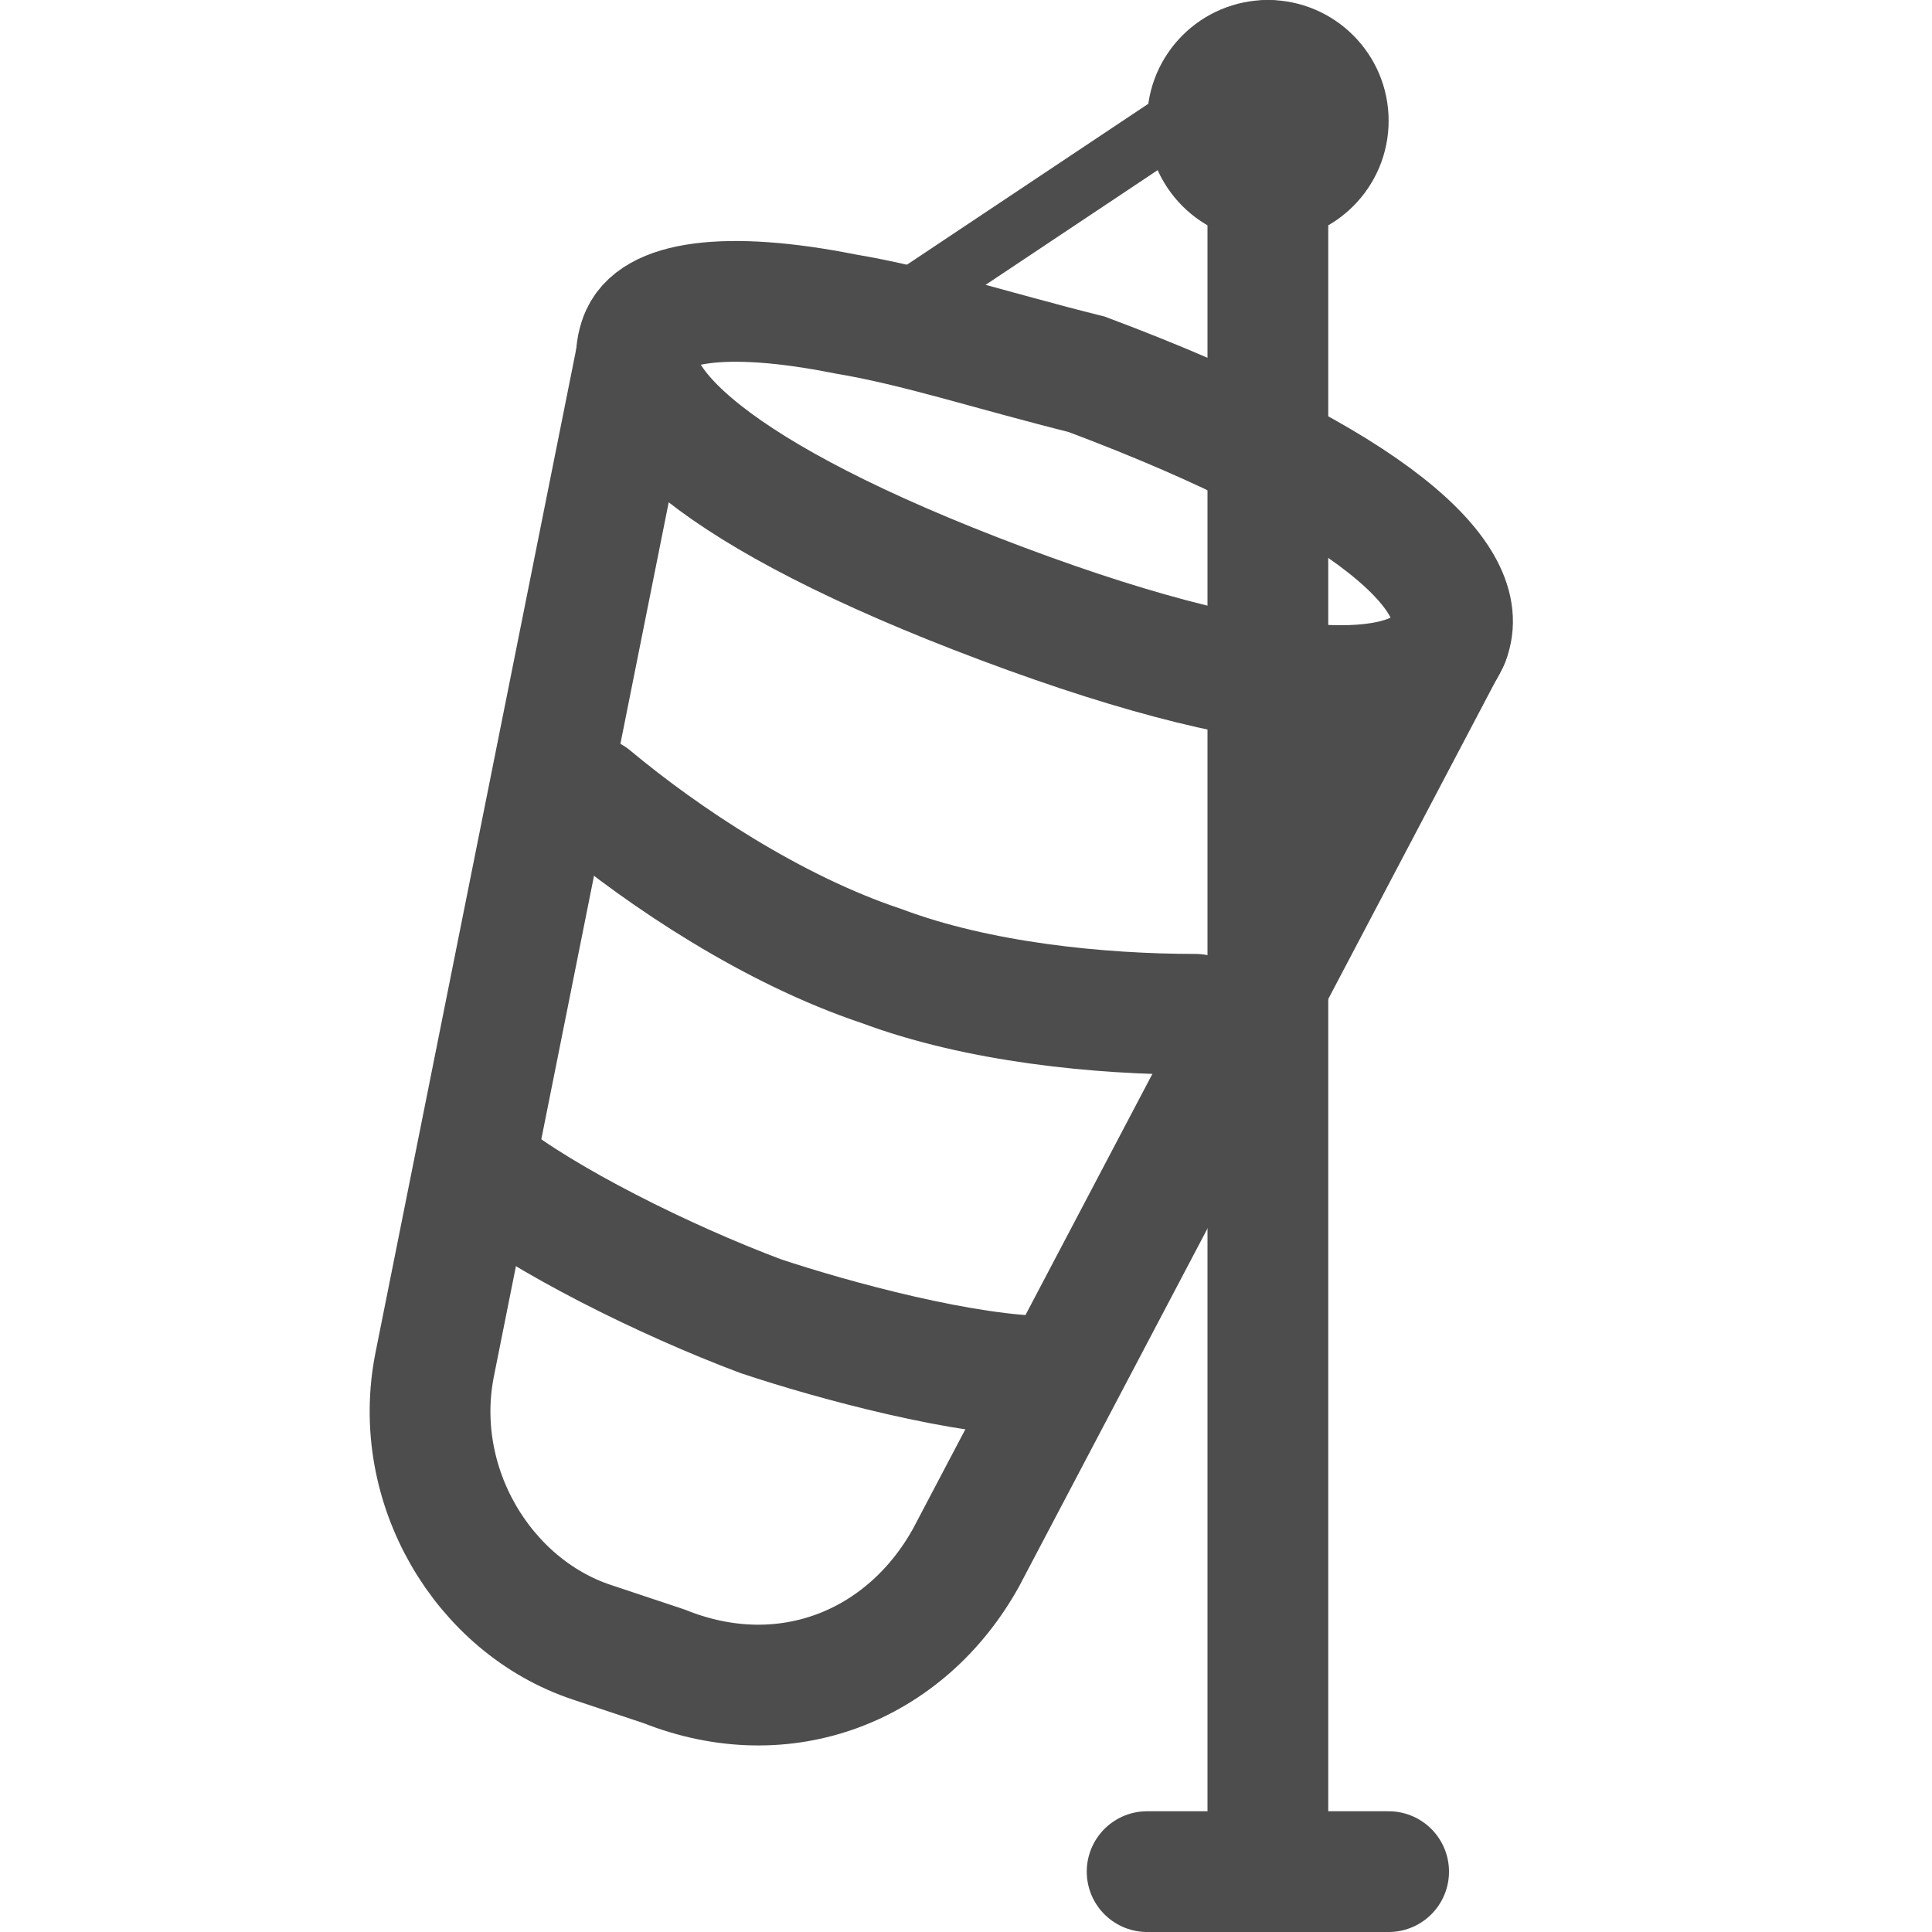 <?xml version="1.0" encoding="utf-8"?>
<!-- Generator: Adobe Illustrator 21.0.0, SVG Export Plug-In . SVG Version: 6.00 Build 0)  -->
<svg version="1.1" id="图层_1" opacity="0.8" xmlns="http://www.w3.org/2000/svg" xmlns:xlink="http://www.w3.org/1999/xlink"
	 x="0px" y="0px" viewBox="0 0 16 16" style="enable-background:new 0 0 16 16;" xml:space="preserve">
<style type="text/css">
	.st0{display:none;}
	.st1{display:inline;fill:none;stroke:#202020;stroke-linecap:round;stroke-miterlimit:10;}
	.st2{fill:none;stroke:#202020;stroke-linecap:round;stroke-miterlimit:10;}
	.st3{fill:none;stroke:#202020;stroke-linecap:round;stroke-linejoin:round;stroke-miterlimit:10;}
	.st4{fill:#202020;}
	.st5{display:none;fill:none;stroke:#202020;stroke-width:0.5;stroke-linecap:round;stroke-linejoin:round;stroke-miterlimit:10;}
	.st6{fill:none;stroke:#202020;stroke-width:0.5;stroke-linecap:round;stroke-linejoin:round;stroke-miterlimit:10;}
</style>
<g id="图层_5" class="st0">
	<path class="st1" d="M10.5,9.5L2.2,8.3c-1-0.2-1.7-1-1.7-2V5.7c0-1,0.7-1.8,1.7-2l8.3-1.2"/>
	<path class="st1" d="M7,8.6C6.7,7.9,6.5,6.9,6.5,6S6.7,4.1,7,3.4"/>
	<path class="st1" d="M3.8,8.4C3.6,7.8,3.5,6.7,3.5,6s0.1-1.8,0.3-2.4"/>
	<path class="st1" d="M11.5,6c0,2.5-0.4,3.5-1,3.5s-1-1-1-3.5s0.4-3.5,1-3.5c0.4,0,0.7,0.5,0.9,1.5C11.5,4.5,11.5,5.2,11.5,6z"/>
</g>
<g id="图层_5_x5F_复制" class="st0">
	<path class="st1" d="M11.7,5.6l-6.8,5c-0.8,0.6-1.9,0.5-2.6-0.2L1.9,10C1.2,9.3,1.1,8.2,1.7,7.4l5-6.8"/>
	<path class="st1" d="M8.5,7.4C7.8,7.1,7,6.5,6.4,5.9C5.7,5.3,5.2,4.5,4.9,3.7"/>
	<path class="st1" d="M6.2,9.5C5.6,9.2,4.8,8.5,4.3,8C3.7,7.6,3.1,6.7,2.8,6.1"/>
	<path class="st1" d="M9.9,2.4c1.8,1.8,2.2,2.8,1.8,3.2c-0.4,0.4-1.4,0-3.2-1.8S6.3,1,6.7,0.6C7,0.4,7.5,0.5,8.4,1.1
		C8.8,1.4,9.3,1.8,9.9,2.4z"/>
</g>
<g id="图层_5_x5F_复制_2">
	<path class="st2" d="M12,5.3l-4,7.6c-0.5,0.9-1.5,1.3-2.5,0.9l-0.6-0.2c-0.9-0.3-1.5-1.3-1.3-2.3l1.7-8.5"/>
	<path class="st2" d="M9.9,8.4C9.1,8.4,8.1,8.3,7.3,8C6.4,7.7,5.5,7.1,4.9,6.6"/>
	<path class="st2" d="M8.7,11.4c-0.7,0-1.8-0.3-2.4-0.5C5.5,10.6,4.5,10.1,4,9.7"/>
	<path class="st2" d="M9,3.1c2.4,0.9,3.2,1.7,3,2.2S10.7,5.9,8.3,5s-3.2-1.7-3-2.2C5.4,2.5,6,2.4,7,2.6C7.6,2.7,8.2,2.9,9,3.1z"/>
</g>
<g id="图层_6">
	<line class="st3" x1="10.5" y1="0.5" x2="10.5" y2="15.5"/>
	<line class="st3" x1="9.5" y1="15.5" x2="11.5" y2="15.5"/>
	<circle class="st4" cx="10.5" cy="1" r="1"/>
</g>
<g id="图层_7">
	<polyline class="st5" points="11.5,4.5 14,6 11.5,7.5 11.5,4.5 	"/>
	<line class="st6" x1="10.5" y1="0.5" x2="7.5" y2="2.5"/>
</g>
</svg>
